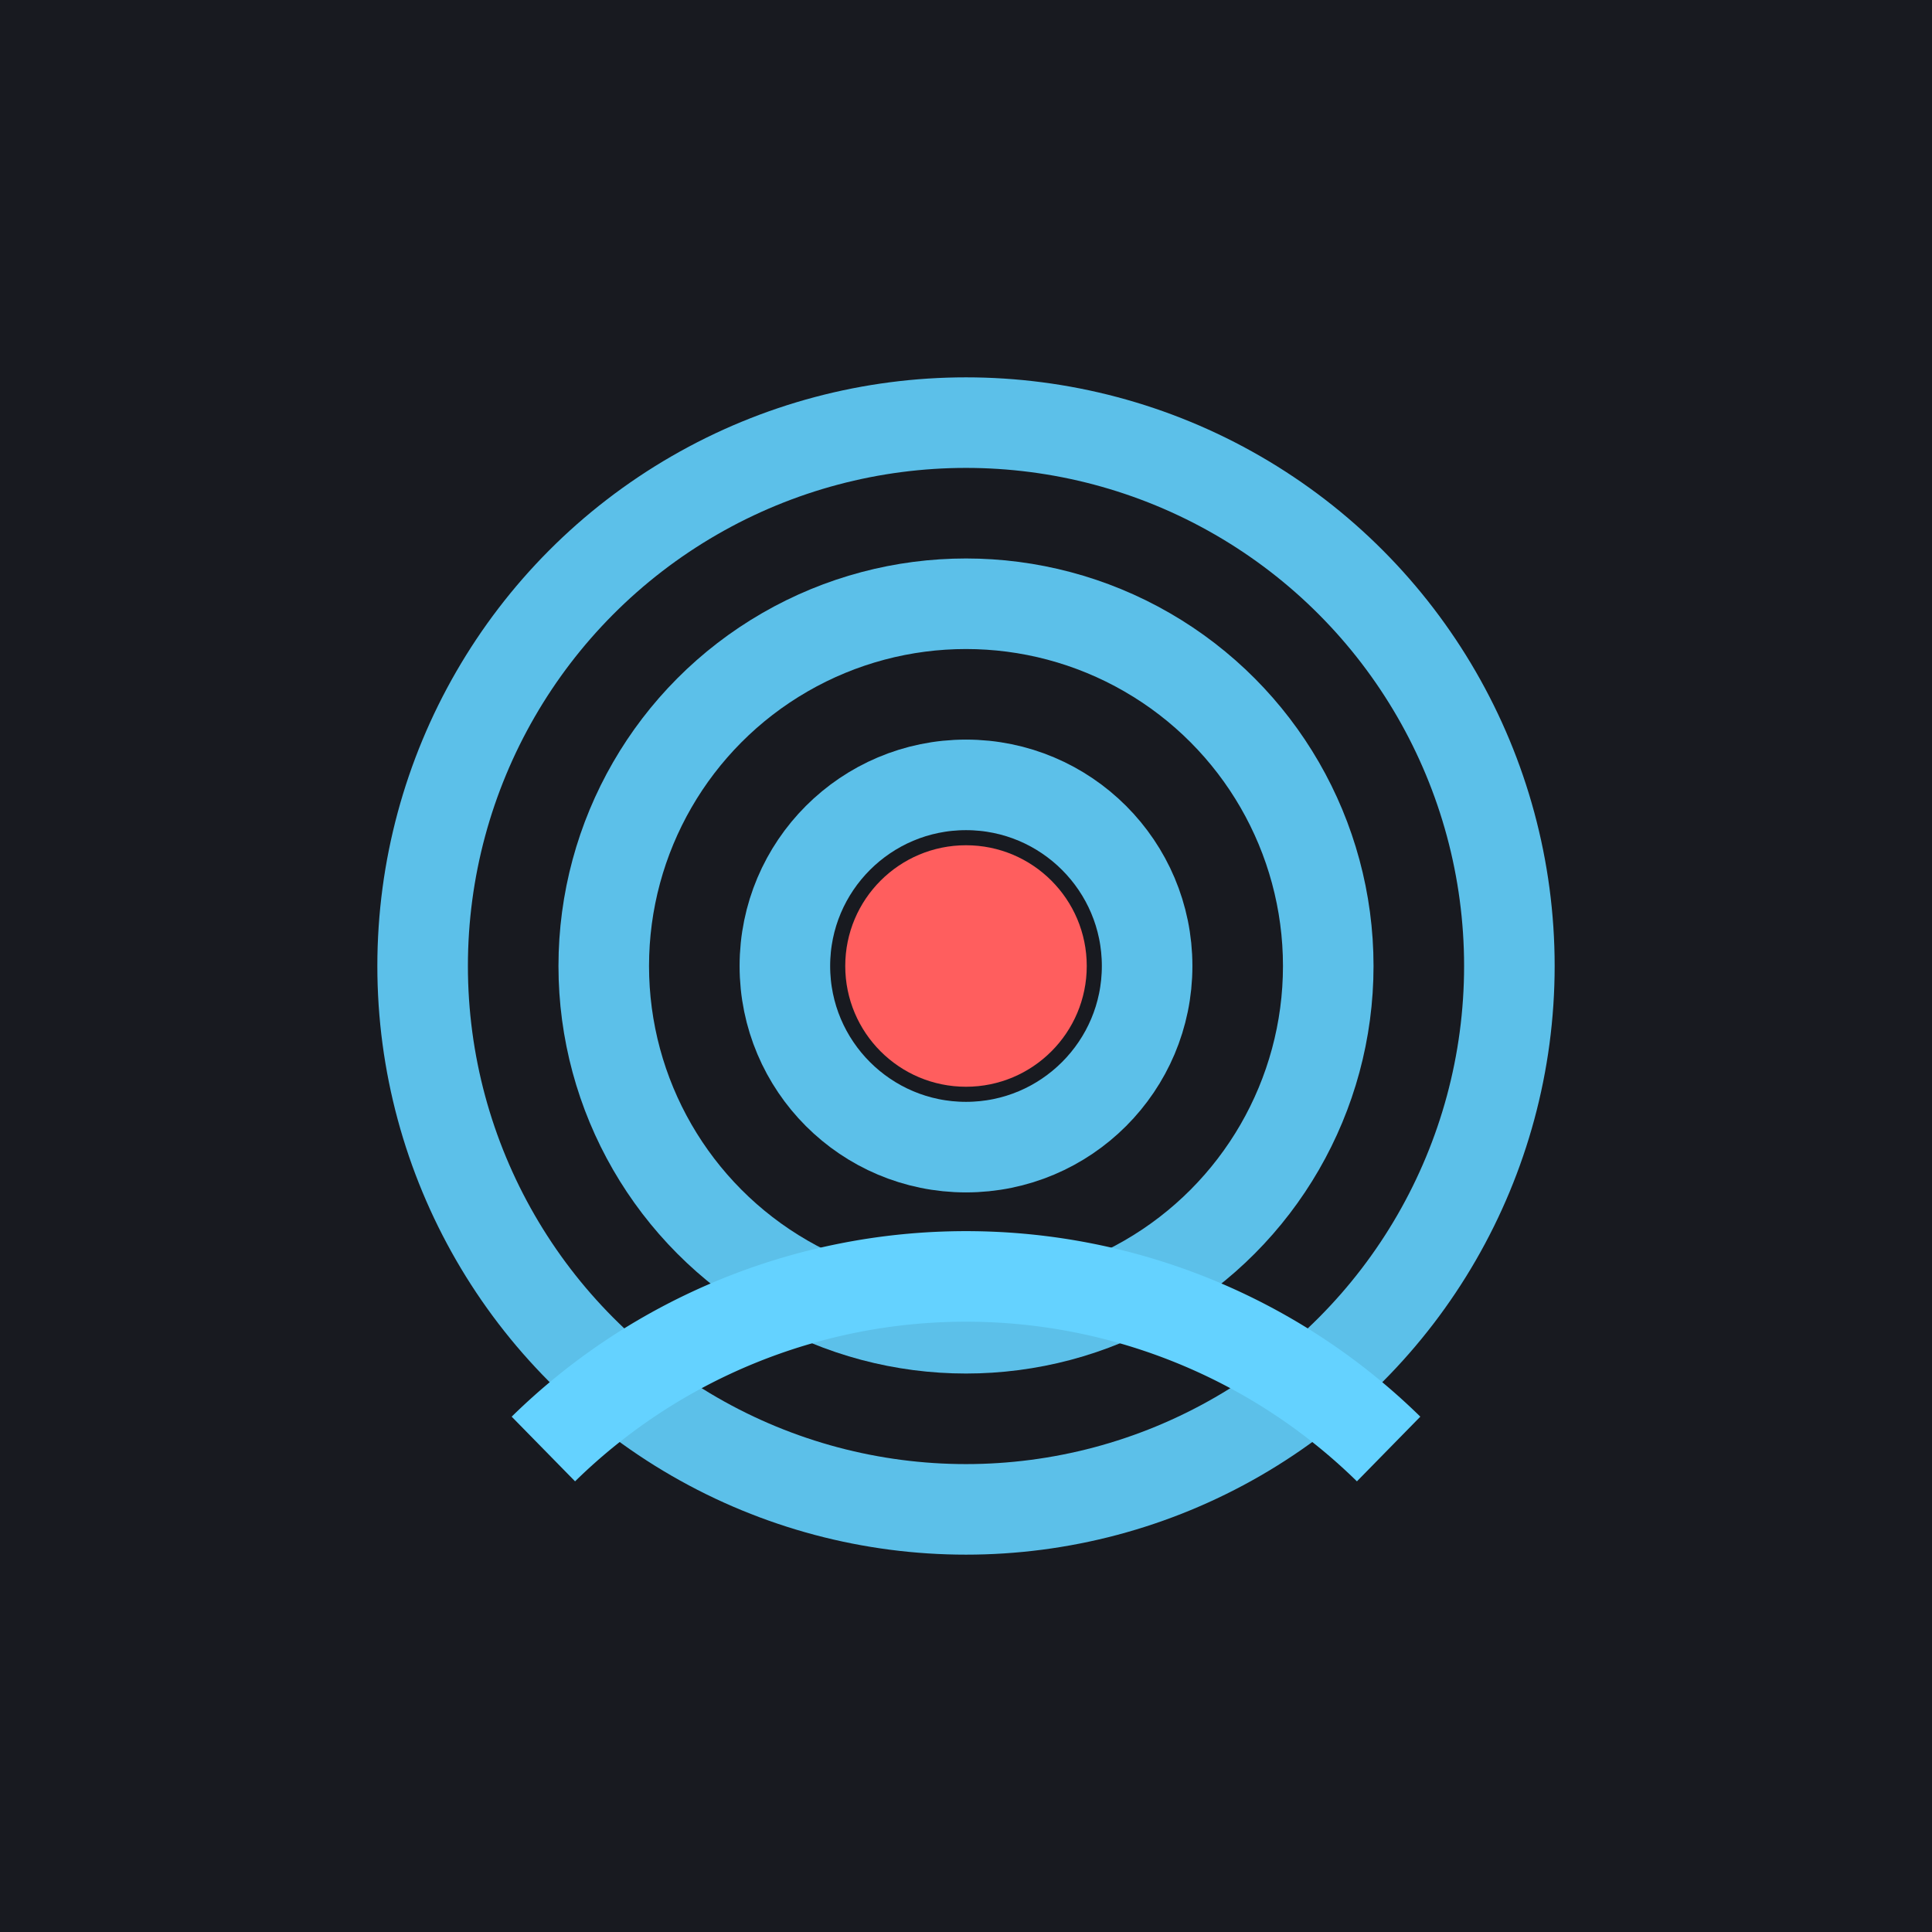 <?xml version="1.0" encoding="utf-8" ?>
<svg baseProfile="full" height="64" version="1.1" width="64" xmlns="http://www.w3.org/2000/svg" xmlns:ev="http://www.w3.org/2001/xml-events" xmlns:xlink="http://www.w3.org/1999/xlink"><defs /><rect fill="#181a20" height="64" width="64" x="0" y="0" /><circle cx="32.0" cy="32.0" fill="none" r="6" stroke="#64d2ff" stroke-opacity="0.9" stroke-width="3" /><circle cx="32.0" cy="32.0" fill="none" r="12" stroke="#64d2ff" stroke-opacity="0.9" stroke-width="3" /><circle cx="32.0" cy="32.0" fill="none" r="18" stroke="#64d2ff" stroke-opacity="0.9" stroke-width="3" /><circle cx="32.0" cy="32.0" fill="#ff5e5e" opacity="1.0" r="4" /><path d="M18,48 A20,20 0 0,1 46,48" fill="none" stroke="#64d2ff" stroke-opacity="1.0" stroke-width="3" /></svg>